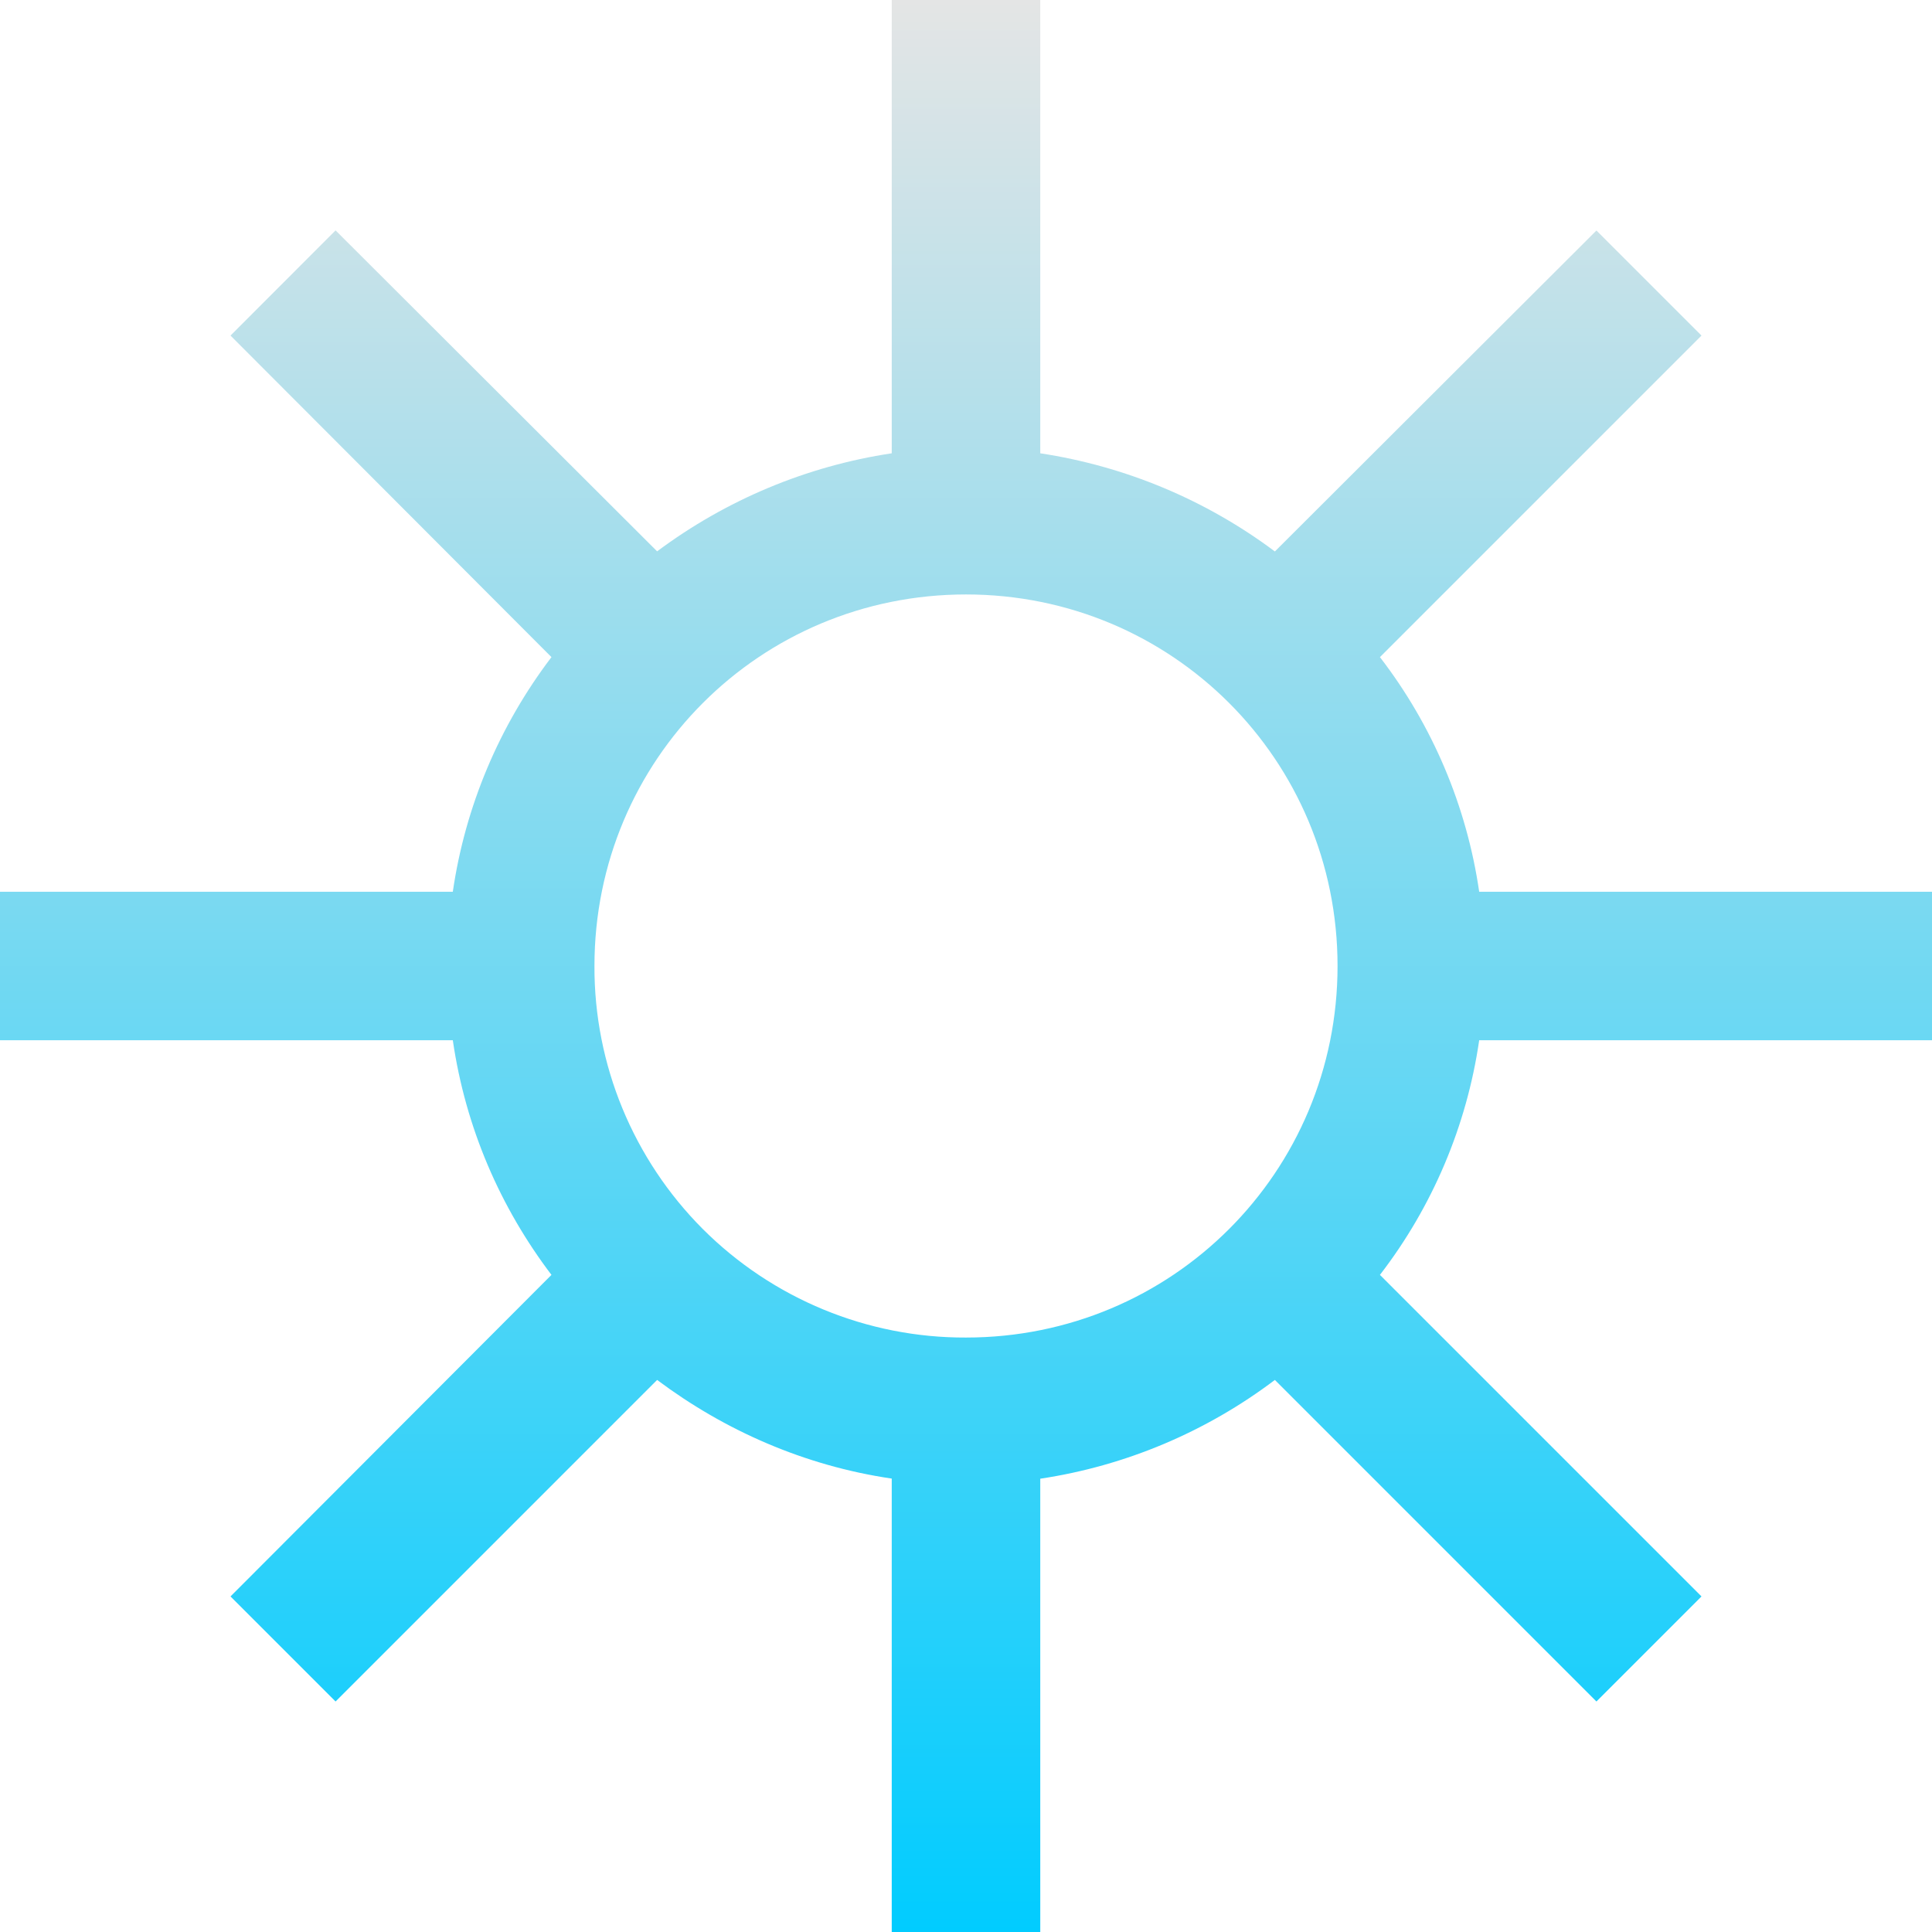<svg xmlns="http://www.w3.org/2000/svg" width="16" height="16" version="1.1">
 <defs>
   <style id="current-color-scheme" type="text/css">
   .ColorScheme-Text { color: #0066ba; } .ColorScheme-Highlight { color:#5294e2; }
  </style>
  <linearGradient id="arrongin" x1="0%" x2="0%" y1="0%" y2="100%">
   <stop offset="0%" style="stop-color:#dd9b44; stop-opacity:1"/>
   <stop offset="100%" style="stop-color:#ad6c16; stop-opacity:1"/>
  </linearGradient>
  <linearGradient id="aurora" x1="0%" x2="0%" y1="0%" y2="100%">
   <stop offset="0%" style="stop-color:#09D4DF; stop-opacity:1"/>
   <stop offset="100%" style="stop-color:#9269F4; stop-opacity:1"/>
  </linearGradient>
  <linearGradient id="cyberneon" x1="0%" x2="0%" y1="0%" y2="100%">
    <stop offset="0" style="stop-color:#0abdc6; stop-opacity:1"/>
    <stop offset="1" style="stop-color:#ea00d9; stop-opacity:1"/>
  </linearGradient>
  <linearGradient id="fitdance" x1="0%" x2="0%" y1="0%" y2="100%">
   <stop offset="0%" style="stop-color:#1AD6AB; stop-opacity:1"/>
   <stop offset="100%" style="stop-color:#329DB6; stop-opacity:1"/>
  </linearGradient>
  <linearGradient id="oomox" x1="0%" x2="0%" y1="0%" y2="100%">
   <stop offset="0%" style="stop-color:#e5e5e5; stop-opacity:1"/>
   <stop offset="100%" style="stop-color:#00ccff; stop-opacity:1"/>
  </linearGradient>
  <linearGradient id="rainblue" x1="0%" x2="0%" y1="0%" y2="100%">
   <stop offset="0%" style="stop-color:#00F260; stop-opacity:1"/>
   <stop offset="100%" style="stop-color:#0575E6; stop-opacity:1"/>
  </linearGradient>
  <linearGradient id="sunrise" x1="0%" x2="0%" y1="0%" y2="100%">
   <stop offset="0%" style="stop-color: #FF8501; stop-opacity:1"/>
   <stop offset="100%" style="stop-color: #FFCB01; stop-opacity:1"/>
  </linearGradient>
  <linearGradient id="telinkrin" x1="0%" x2="0%" y1="0%" y2="100%">
   <stop offset="0%" style="stop-color: #b2ced6; stop-opacity:1"/>
   <stop offset="100%" style="stop-color: #6da5b7; stop-opacity:1"/>
  </linearGradient>
  <linearGradient id="60spsycho" x1="0%" x2="0%" y1="0%" y2="100%">
   <stop offset="0%" style="stop-color: #df5940; stop-opacity:1"/>
   <stop offset="25%" style="stop-color: #d8d15f; stop-opacity:1"/>
   <stop offset="50%" style="stop-color: #e9882a; stop-opacity:1"/>
   <stop offset="100%" style="stop-color: #279362; stop-opacity:1"/>
  </linearGradient>
  <linearGradient id="90ssummer" x1="0%" x2="0%" y1="0%" y2="100%">
   <stop offset="0%" style="stop-color: #f618c7; stop-opacity:1"/>
   <stop offset="20%" style="stop-color: #94ffab; stop-opacity:1"/>
   <stop offset="50%" style="stop-color: #fbfd54; stop-opacity:1"/>
   <stop offset="100%" style="stop-color: #0f83ae; stop-opacity:1"/>
  </linearGradient>
 </defs>
 <path fill="url(#oomox)" class="ColorScheme-Text" d="M 7.385 0 L 7.385 3.754 C 6.68 3.86 6.013 4.14 5.442 4.566 L 2.779 1.908 L 1.909 2.779 L 4.567 5.442 C 4.135 6.01 3.853 6.678 3.75 7.385 L 0 7.385 L 0 8.615 L 3.75 8.615 C 3.856 9.342 4.144 10 4.567 10.558 L 1.909 13.221 L 2.779 14.091 L 5.442 11.428 C 6 11.846 6.663 12.139 7.385 12.245 L 7.385 16 L 8.615 16 L 8.615 12.246 C 9.321 12.14 9.989 11.858 10.558 11.428 L 13.221 14.091 L 14.091 13.221 L 11.428 10.558 C 11.864 9.992 12.147 9.323 12.25 8.615 L 16 8.615 L 16 7.385 L 12.25 7.385 C 12.147 6.677 11.864 6.008 11.428 5.442 L 14.091 2.779 L 13.221 1.909 L 10.558 4.567 C 9.987 4.14 9.32 3.861 8.615 3.754 L 8.615 0 L 7.385 0 Z M 8 4.923 C 9.707 4.923 11.077 6.293 11.077 8 C 11.077 9.707 9.707 11.077 8 11.077 C 7.183 11.08 6.399 10.756 5.821 10.179 C 5.244 9.601 4.92 8.817 4.923 8 C 4.923 6.293 6.293 4.923 8 4.923 Z"/>
</svg>
